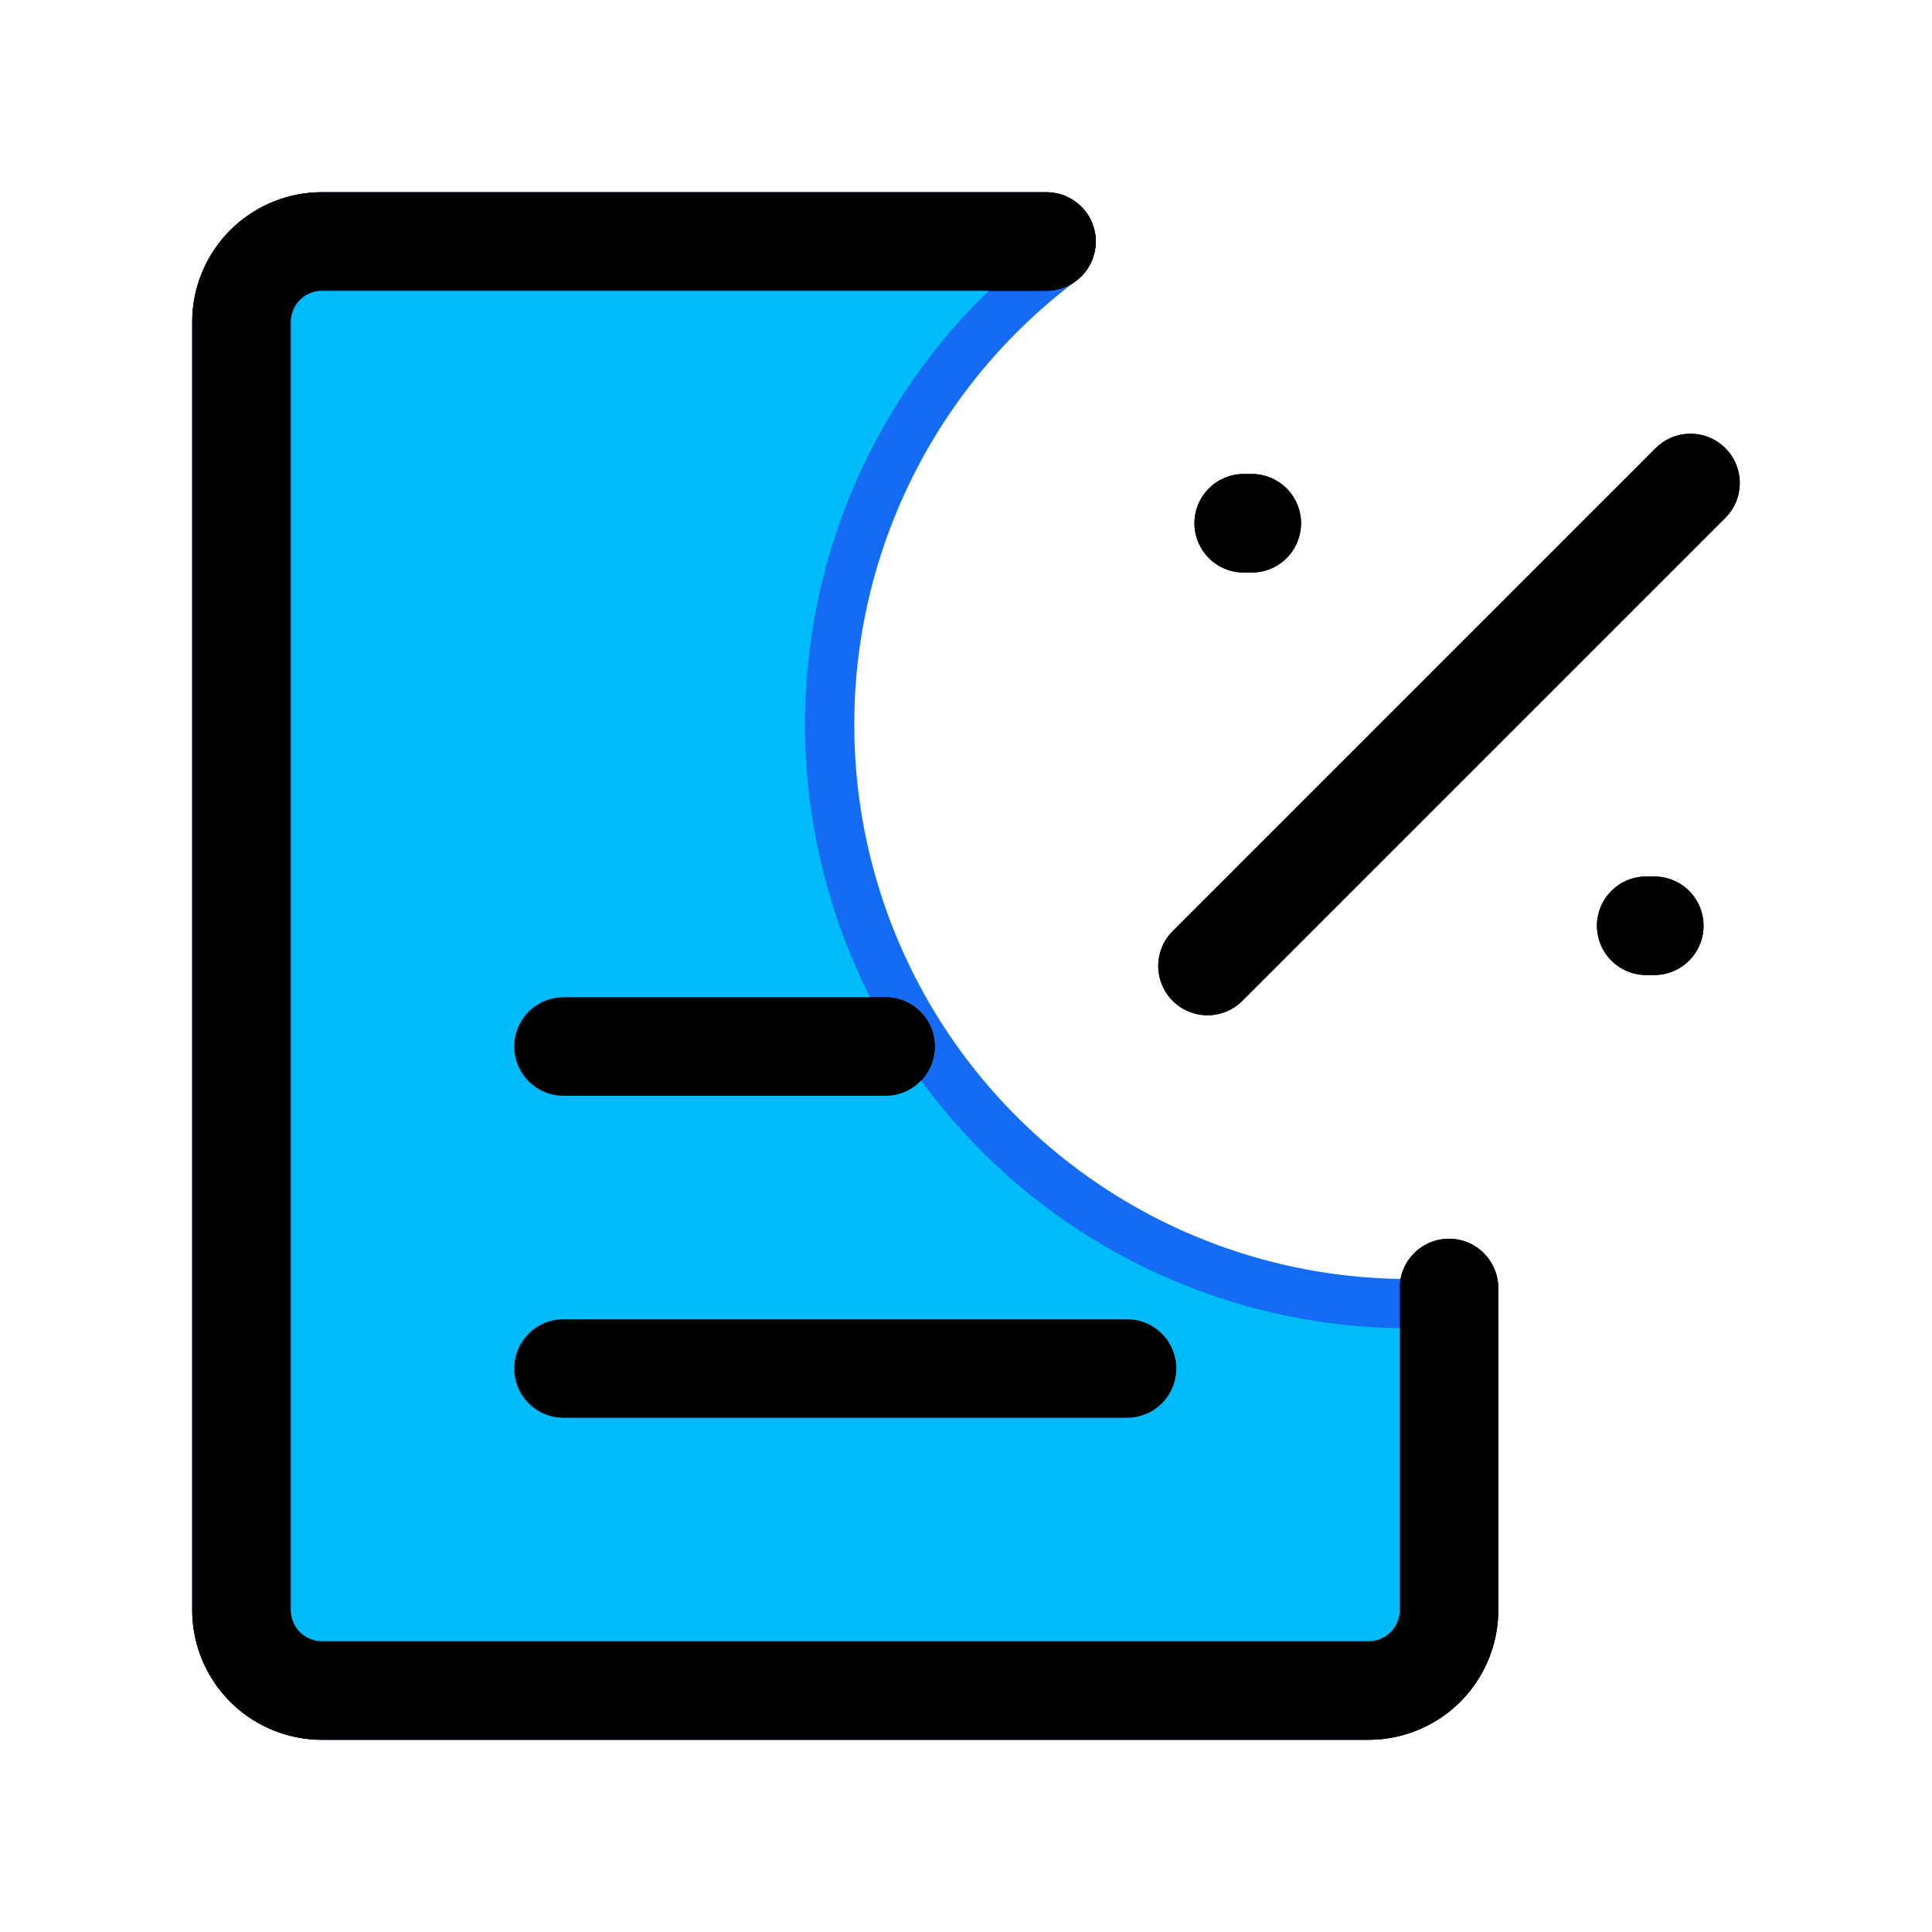 <!DOCTYPE svg PUBLIC "-//W3C//DTD SVG 1.1//EN" "http://www.w3.org/Graphics/SVG/1.1/DTD/svg11.dtd">
<!-- Uploaded to: SVG Repo, www.svgrepo.com, Transformed by: SVG Repo Mixer Tools -->
<svg fill="#000000" width="239px" height="239px" viewBox="0 0 24 24" id="tax" data-name="Flat Line" xmlns="http://www.w3.org/2000/svg" class="icon flat-line">
<g id="SVGRepo_bgCarrier" stroke-width="0"/>
<g id="SVGRepo_tracerCarrier" stroke-linecap="round" stroke-linejoin="round" stroke="#156bf4" stroke-width="4.8">
<path id="secondary" d="M17.5,16.5A7.5,7.5,0,0,1,13,3H4A1,1,0,0,0,3,4V20a1,1,0,0,0,1,1H17a1,1,0,0,0,1-1V16.47A4.19,4.19,0,0,1,17.5,16.5Z" style="fill: #00bbfa; stroke-width:1.224;"/>
<path id="primary" d="M14,17H7m4-4H7M21,6l-6,6" style="fill: none; stroke: #000000; stroke-linecap: round; stroke-linejoin: round; stroke-width:1.224;"/>
<line id="primary-upstroke" x1="15.45" y1="6.5" x2="15.55" y2="6.5" style="fill: none; stroke: #000000; stroke-linecap: round; stroke-linejoin: round; stroke-width:1.224;"/>
<line id="primary-upstroke-2" data-name="primary-upstroke" x1="20.45" y1="11.5" x2="20.55" y2="11.5" style="fill: none; stroke: #000000; stroke-linecap: round; stroke-linejoin: round; stroke-width:1.224;"/>
<path id="primary-2" data-name="primary" d="M18,16v4a1,1,0,0,1-1,1H4a1,1,0,0,1-1-1V4A1,1,0,0,1,4,3h9" style="fill: none; stroke: #000000; stroke-linecap: round; stroke-linejoin: round; stroke-width:1.224;"/>
</g>
<g id="SVGRepo_iconCarrier">
<path id="secondary" d="M17.5,16.5A7.5,7.5,0,0,1,13,3H4A1,1,0,0,0,3,4V20a1,1,0,0,0,1,1H17a1,1,0,0,0,1-1V16.47A4.19,4.19,0,0,1,17.5,16.5Z" style="fill: #00bbfa; stroke-width:1.224;"/>
<path id="primary" d="M14,17H7m4-4H7M21,6l-6,6" style="fill: none; stroke: #000000; stroke-linecap: round; stroke-linejoin: round; stroke-width:1.224;"/>
<line id="primary-upstroke" x1="15.45" y1="6.5" x2="15.55" y2="6.5" style="fill: none; stroke: #000000; stroke-linecap: round; stroke-linejoin: round; stroke-width:1.224;"/>
<line id="primary-upstroke-2" data-name="primary-upstroke" x1="20.45" y1="11.5" x2="20.55" y2="11.5" style="fill: none; stroke: #000000; stroke-linecap: round; stroke-linejoin: round; stroke-width:1.224;"/>
<path id="primary-2" data-name="primary" d="M18,16v4a1,1,0,0,1-1,1H4a1,1,0,0,1-1-1V4A1,1,0,0,1,4,3h9" style="fill: none; stroke: #000000; stroke-linecap: round; stroke-linejoin: round; stroke-width:1.224;"/>
</g>
</svg>